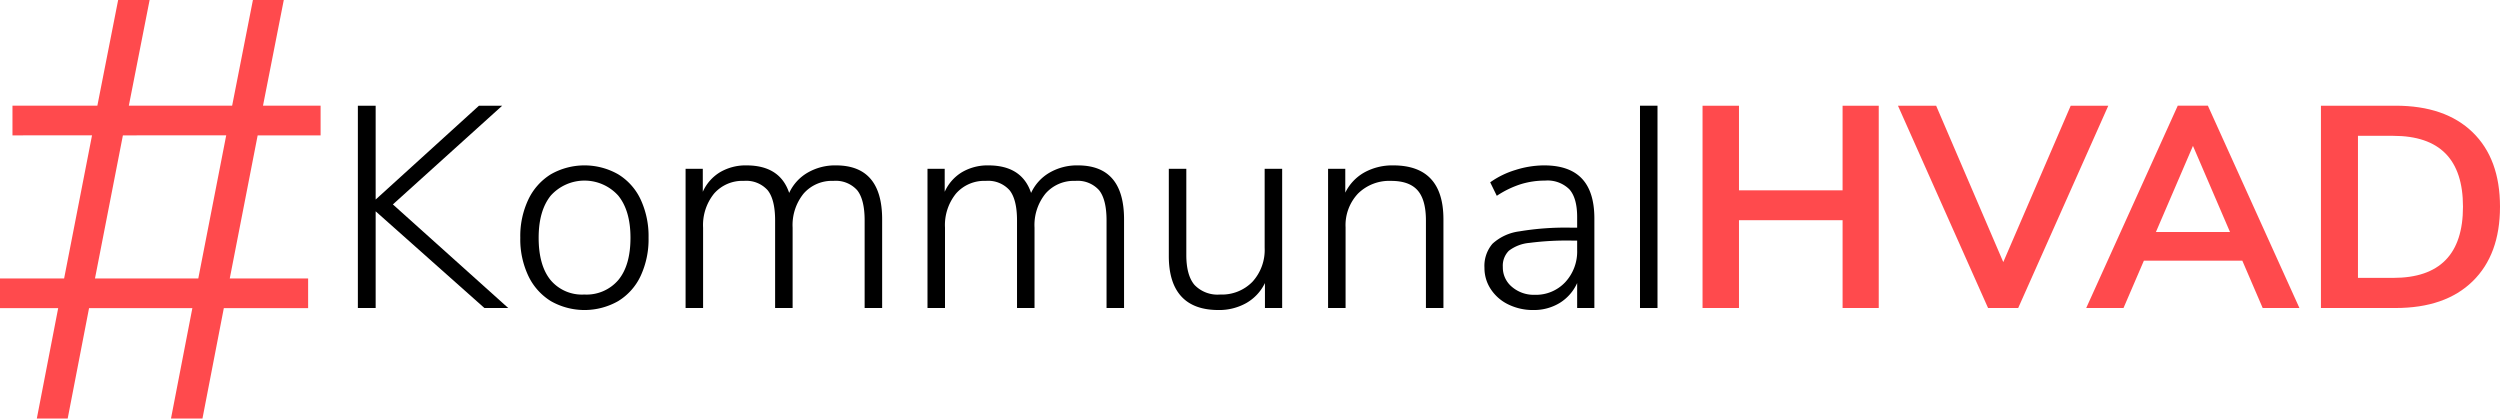 <svg id="Layer_1" data-name="Layer 1" xmlns="http://www.w3.org/2000/svg" viewBox="0 0 470.448 78.763"><defs><style>.cls-1{fill:#ff4a4d;}</style></defs><title>Logo1</title><path d="M96.798,65.921H92.315L71.849,47.723V65.921H68.501V27.851h3.348V45.509L91.29,27.851h4.373L75.089,46.427Z" transform="translate(-1.158 -7.96)"/><path d="M104.817,64.625a11.225,11.225,0,0,1-4.239-4.752,16.095,16.095,0,0,1-1.512-7.183,16.095,16.095,0,0,1,1.512-7.182,11.231,11.231,0,0,1,4.239-4.752,12.81,12.81,0,0,1,12.662,0,11.007,11.007,0,0,1,4.239,4.752,16.351,16.351,0,0,1,1.485,7.182,16.35,16.35,0,0,1-1.485,7.183,11.001,11.001,0,0,1-4.239,4.752,12.81,12.81,0,0,1-12.662,0Zm12.717-3.996q2.268-2.754,2.268-7.938,0-5.074-2.295-7.911a8.548,8.548,0,0,0-12.717,0q-2.268,2.835-2.269,7.911,0,5.184,2.215,7.938a7.697,7.697,0,0,0,6.372,2.754A7.857,7.857,0,0,0,117.534,60.629Z" transform="translate(-1.158 -7.96)"/><path d="M167.159,49.236V65.921h-3.294V49.452q0-3.942-1.403-5.697a5.403,5.403,0,0,0-4.482-1.755,7.05,7.05,0,0,0-5.589,2.376,9.413,9.413,0,0,0-2.079,6.426V65.921h-3.294V49.452q0-3.942-1.404-5.697a5.401,5.401,0,0,0-4.481-1.755,7.049,7.049,0,0,0-5.589,2.376,9.413,9.413,0,0,0-2.079,6.426V65.921h-3.294V39.731h3.239v4.32a8.213,8.213,0,0,1,3.268-3.699,9.479,9.479,0,0,1,4.94-1.269q6.319,0,8.047,5.184a8.523,8.523,0,0,1,3.455-3.807,10.281,10.281,0,0,1,5.347-1.377Q167.16,39.083,167.159,49.236Z" transform="translate(-1.158 -7.96)"/><path d="M212.681,49.236V65.921h-3.294V49.452q0-3.942-1.403-5.697a5.403,5.403,0,0,0-4.482-1.755,7.05,7.05,0,0,0-5.589,2.376,9.413,9.413,0,0,0-2.079,6.426V65.921h-3.294V49.452q0-3.942-1.404-5.697a5.401,5.401,0,0,0-4.481-1.755,7.049,7.049,0,0,0-5.589,2.376,9.413,9.413,0,0,0-2.079,6.426V65.921h-3.294V39.731h3.239v4.32a8.213,8.213,0,0,1,3.268-3.699,9.479,9.479,0,0,1,4.94-1.269q6.319,0,8.047,5.184a8.523,8.523,0,0,1,3.455-3.807,10.281,10.281,0,0,1,5.347-1.377Q212.681,39.083,212.681,49.236Z" transform="translate(-1.158 -7.96)"/><path d="M242.434,39.731V65.921h-3.24V61.223a8.674,8.674,0,0,1-3.537,3.78,10.408,10.408,0,0,1-5.211,1.296q-4.645,0-6.993-2.564-2.348-2.565-2.349-7.588V39.731h3.294V55.931q0,3.835,1.539,5.644a6.004,6.004,0,0,0,4.833,1.809,8.011,8.011,0,0,0,6.075-2.403,8.878,8.878,0,0,0,2.295-6.398V39.731Z" transform="translate(-1.158 -7.96)"/><path d="M272.782,49.236V65.921h-3.294V49.452q0-3.888-1.566-5.67-1.567-1.782-4.968-1.782a8.379,8.379,0,0,0-6.237,2.376,8.67,8.67,0,0,0-2.349,6.372V65.921h-3.294V39.731h3.239V44.213a8.757,8.757,0,0,1,3.592-3.807,10.875,10.875,0,0,1,5.427-1.323Q272.78,39.083,272.782,49.236Z" transform="translate(-1.158 -7.96)"/><path d="M298.836,41.567q2.35,2.484,2.349,7.506V65.921h-3.239V61.223a8.499,8.499,0,0,1-3.295,3.753,9.309,9.309,0,0,1-4.968,1.323,10.464,10.464,0,0,1-4.644-1.026,8.181,8.181,0,0,1-3.321-2.861,7.185,7.185,0,0,1-1.215-4.05,6.394,6.394,0,0,1,1.512-4.536,9.215,9.215,0,0,1,5.022-2.322,52.611,52.611,0,0,1,9.773-.702h1.135v-1.998q0-3.564-1.458-5.211a5.833,5.833,0,0,0-4.591-1.647,15.39,15.39,0,0,0-4.562.675,18.127,18.127,0,0,0-4.509,2.187L281.583,42.269a16.231,16.231,0,0,1,4.752-2.322,18.004,18.004,0,0,1,5.4-.864Q296.486,39.083,298.836,41.567ZM295.704,61.061a8.462,8.462,0,0,0,2.241-6.048V53.231h-1.026a54.855,54.855,0,0,0-7.938.433,7.456,7.456,0,0,0-3.888,1.484,3.962,3.962,0,0,0-1.134,3.052,4.736,4.736,0,0,0,1.728,3.753,6.317,6.317,0,0,0,4.267,1.484A7.551,7.551,0,0,0,295.704,61.061Z" transform="translate(-1.158 -7.96)"/><path d="M309.771,65.921V27.851h3.294V65.921Z" transform="translate(-1.158 -7.96)"/><path class="cls-1" d="M347.894,27.851h6.804V65.921h-6.804V49.397H328.399V65.921H321.541V27.851h6.858V43.781h19.494Z" transform="translate(-1.158 -7.96)"/><path class="cls-1" d="M390.823,27.851h7.073L380.94,65.921h-5.67L358.314,27.851h7.183l12.636,29.43Z" transform="translate(-1.158 -7.96)"/><path class="cls-1" d="M426.949,65.921l-3.834-8.91H404.593l-3.834,8.91h-7.02l17.226-38.07h5.671l17.226,38.07ZM406.861,51.612H420.793l-6.966-16.2Z" transform="translate(-1.158 -7.96)"/><path class="cls-1" d="M437.91,27.851h14.04q9.343,0,14.499,4.995,5.156,4.996,5.157,14.013,0,9.018-5.157,14.04-5.156,5.023-14.499,5.022h-14.04Zm13.608,32.4q13.122,0,13.122-13.392,0-13.337-13.122-13.338H444.877v26.73Z" transform="translate(-1.158 -7.96)"/><path class="cls-1" d="M61.488,33.433H49.645l-5.25,26.924H59.141V65.943H43.277L39.256,86.723H33.334L37.355,65.943H17.916L13.895,86.723H8.086L12.107,65.943H1.158V60.357H13.225l5.25-26.924H3.504V27.847H19.48L23.391,7.96H29.312L25.402,27.847H44.842L48.752,7.96h5.809L50.65,27.847H61.488ZM38.473,60.357l5.252-26.924H24.285l-5.252,26.924Z" transform="translate(-1.158 -7.96)"/></svg>